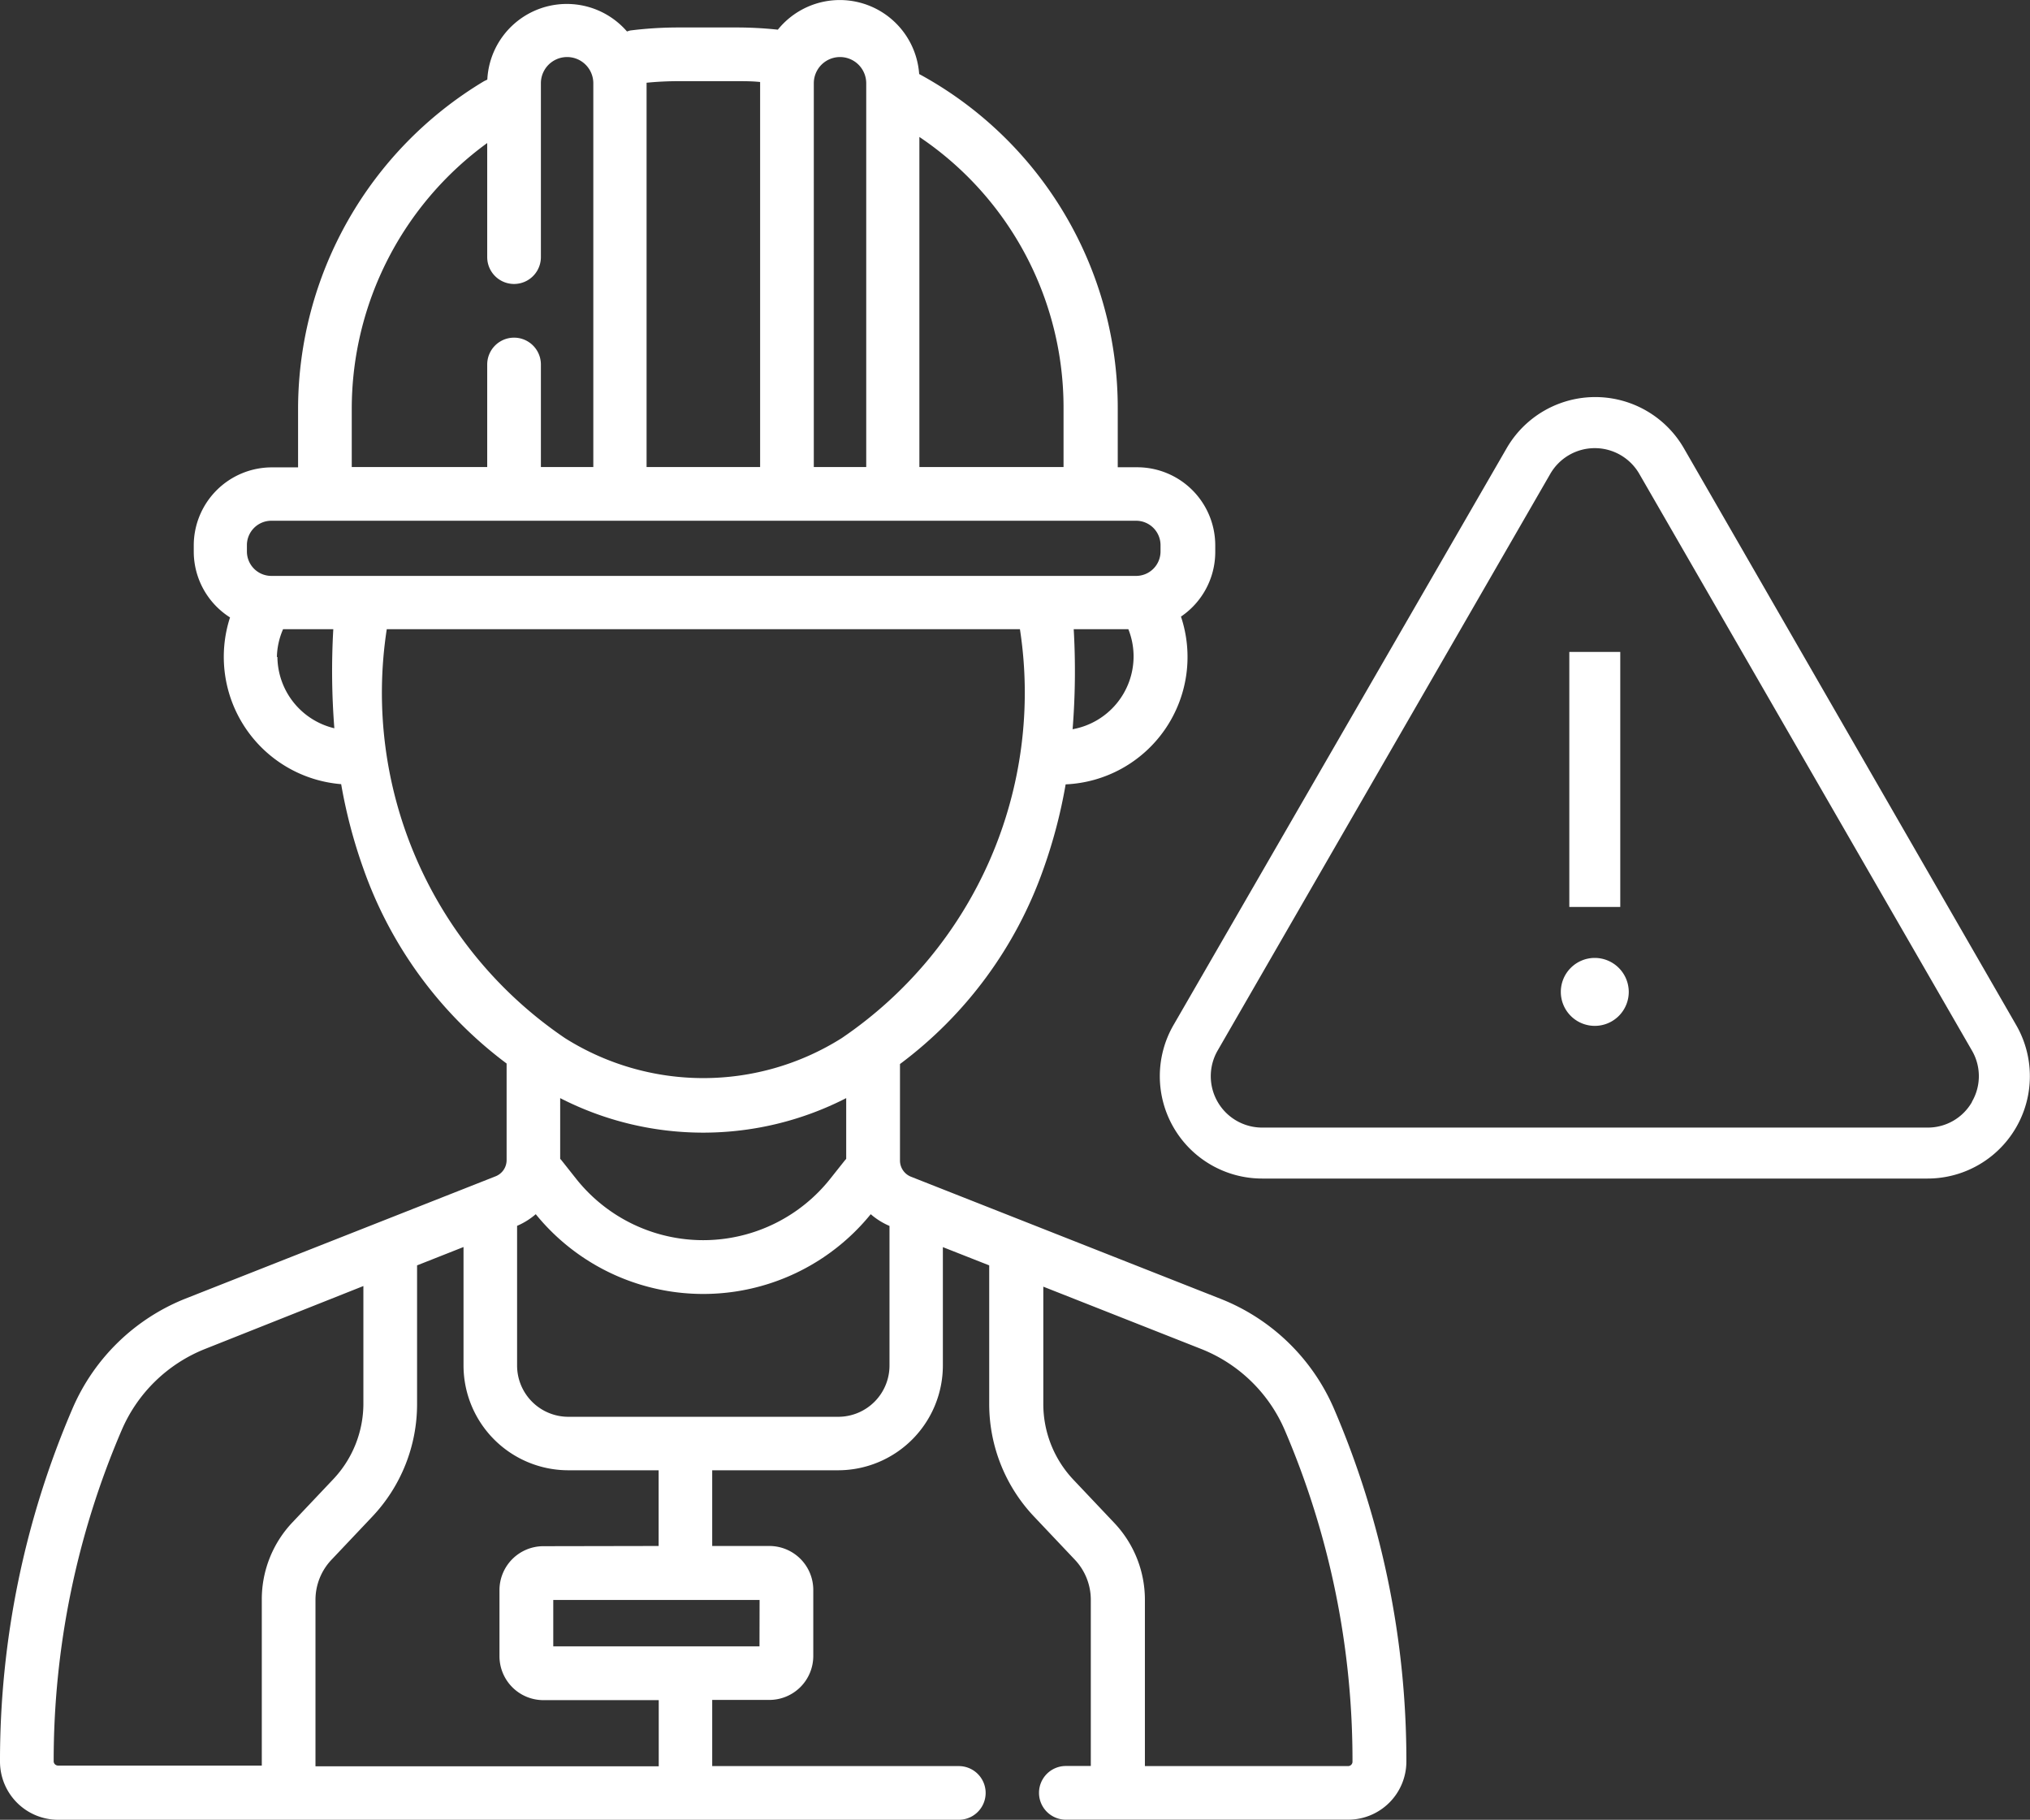 <svg xmlns="http://www.w3.org/2000/svg" width="19.362" height="17.354" viewBox="0 0 19.362 17.354">
  <rect x="0" y="0" width="19.362" height="17.354" fill="#333333" stroke="none"/>
  <g id="Group_162" data-name="Group 162" transform="translate(2566 -3823)">
    <g id="alert" transform="translate(-2554.939 3826.79)">
      <g id="Group_152" data-name="Group 152" transform="translate(0 0)">
        <g id="Group_151" data-name="Group 151">
          <path id="Path_113" data-name="Path 113" d="M8.169,32.3,5,26.8a.976.976,0,0,0-1.691,0L.132,32.3a.976.976,0,0,0,.845,1.464H7.323A.976.976,0,0,0,8.169,32.3Zm-.421.733a.485.485,0,0,1-.424.245H.977a.49.49,0,0,1-.424-.735l3.173-5.5a.49.49,0,0,1,.848,0l3.173,5.5A.485.485,0,0,1,7.747,33.032Z" transform="translate(0 -26.315)" fill="#fff"/>
        </g>
      </g>
      <g id="Group_154" data-name="Group 154" transform="translate(3.907 2.427)">
        <g id="Group_153" data-name="Group 153">
          <rect id="Rectangle_87" data-name="Rectangle 87" width="0.486" height="2.432" fill="#fff"/>
        </g>
      </g>
      <g id="Group_156" data-name="Group 156" transform="translate(3.826 5.345)">
        <g id="Group_155" data-name="Group 155" transform="translate(0 0)">
          <path id="Path_114" data-name="Path 114" d="M236.326,355.99a.324.324,0,1,0,.324.324A.325.325,0,0,0,236.326,355.99Z" transform="translate(-236.002 -355.99)" fill="#fff"/>
        </g>
      </g>
    </g>
    <g id="construction-worker" transform="translate(-2566 3823)">
      <path id="Path_117" data-name="Path 117" d="M70.423,13.433a1.962,1.962,0,0,0-1.076-1.045l-2.957-1.166a.166.166,0,0,1-.106-.156v-.919a3.958,3.958,0,0,0,1.366-1.854,4.855,4.855,0,0,0,.214-.813,1.216,1.216,0,0,0,1.1-1.6.744.744,0,0,0,.327-.616V5.2a.745.745,0,0,0-.744-.744h-.186V3.891A3.621,3.621,0,0,0,66.467.706.759.759,0,0,0,65.119.283a3.683,3.683,0,0,0-.393-.021h-.553a3.673,3.673,0,0,0-.464.029L63.68.3a.759.759,0,0,0-1.332.459l-.031.015a3.649,3.649,0,0,0-1.774,3.12v.563h-.251a.745.745,0,0,0-.744.744V5.26a.744.744,0,0,0,.346.628,1.218,1.218,0,0,0,1.06,1.59,4.862,4.862,0,0,0,.21.8,3.958,3.958,0,0,0,1.368,1.864v.92a.166.166,0,0,1-.106.156l-2.957,1.166a1.962,1.962,0,0,0-1.076,1.045A8.495,8.495,0,0,0,57.7,16.8a.555.555,0,0,0,.554.554h8.591a.256.256,0,0,0,0-.512H64.493v-.631h.545a.419.419,0,0,0,.419-.419v-.63a.419.419,0,0,0-.419-.419h-.545v-.722h1.2a1,1,0,0,0,1-1V11.893l.442.174v1.32a1.561,1.561,0,0,0,.429,1.077l.387.409a.556.556,0,0,1,.153.384v1.584h-.238a.256.256,0,0,0,0,.512H70.56a.555.555,0,0,0,.554-.554A8.494,8.494,0,0,0,70.423,13.433Zm-7.38-2.961a2.99,2.99,0,0,0,2.728,0v.579l-.013.015-.139.175a1.547,1.547,0,0,1-2.424,0l-.141-.178-.011-.012ZM67.93,6.959A6.967,6.967,0,0,0,67.941,6h.521a.7.7,0,0,1,.05.26.706.706,0,0,1-.581.694Zm-.086-3.068v.563H66.469V1.306A3.109,3.109,0,0,1,67.844,3.891Zm-2.382.563V.794a.248.248,0,1,1,.5,0v3.66ZM64.173.774h.553c.075,0,.149,0,.224.008V4.454H63.867V.794s0,0,0-.005C63.968.779,64.071.774,64.173.774ZM61.055,3.891a3.136,3.136,0,0,1,1.292-2.527V2.452a.256.256,0,0,0,.512,0V.794a.248.248,0,0,1,.5,0v3.66h-.5V3.476a.256.256,0,0,0-.512,0v.978H61.055Zm-1,1.307a.233.233,0,0,1,.232-.232h8.25a.233.233,0,0,1,.232.232V5.26a.233.233,0,0,1-.232.232h-8.25a.233.233,0,0,1-.232-.232Zm.286,1.067A.7.7,0,0,1,60.4,6h.479a6.971,6.971,0,0,0,.01.945A.706.706,0,0,1,60.346,6.265ZM61.389,6h6.039a3.98,3.98,0,0,1-1.7,3.9,2.475,2.475,0,0,1-2.639,0A3.979,3.979,0,0,1,61.389,6ZM58.212,16.8a7.985,7.985,0,0,1,.65-3.165,1.446,1.446,0,0,1,.794-.771l1.51-.6v1.119a1.051,1.051,0,0,1-.289.725l-.387.409a1.066,1.066,0,0,0-.293.736v1.584H58.254A.042.042,0,0,1,58.212,16.8Zm6.732-1.1H62.977v-.442h1.968Zm-2.061-.955a.419.419,0,0,0-.419.419v.63a.419.419,0,0,0,.419.419h1.1v.631H60.709V15.258a.556.556,0,0,1,.153-.384l.387-.409a1.561,1.561,0,0,0,.429-1.077s0-1.315,0-1.321l.443-.175v1.129a1,1,0,0,0,1,1h.861v.722ZM65.7,13.511H63.121a.489.489,0,0,1-.489-.489V11.69a.682.682,0,0,0,.178-.111,2.058,2.058,0,0,0,3.195,0,.683.683,0,0,0,.179.112v1.332A.489.489,0,0,1,65.7,13.511Zm4.865,3.331H68.62V15.258a1.066,1.066,0,0,0-.293-.736l-.387-.409a1.051,1.051,0,0,1-.289-.725V12.27l1.508.595a1.447,1.447,0,0,1,.794.771A7.986,7.986,0,0,1,70.6,16.8a.042.042,0,0,1-.042.042Z" transform="translate(-57.7 0)" fill="#fff"/>
    </g>
  </g>
</svg>
